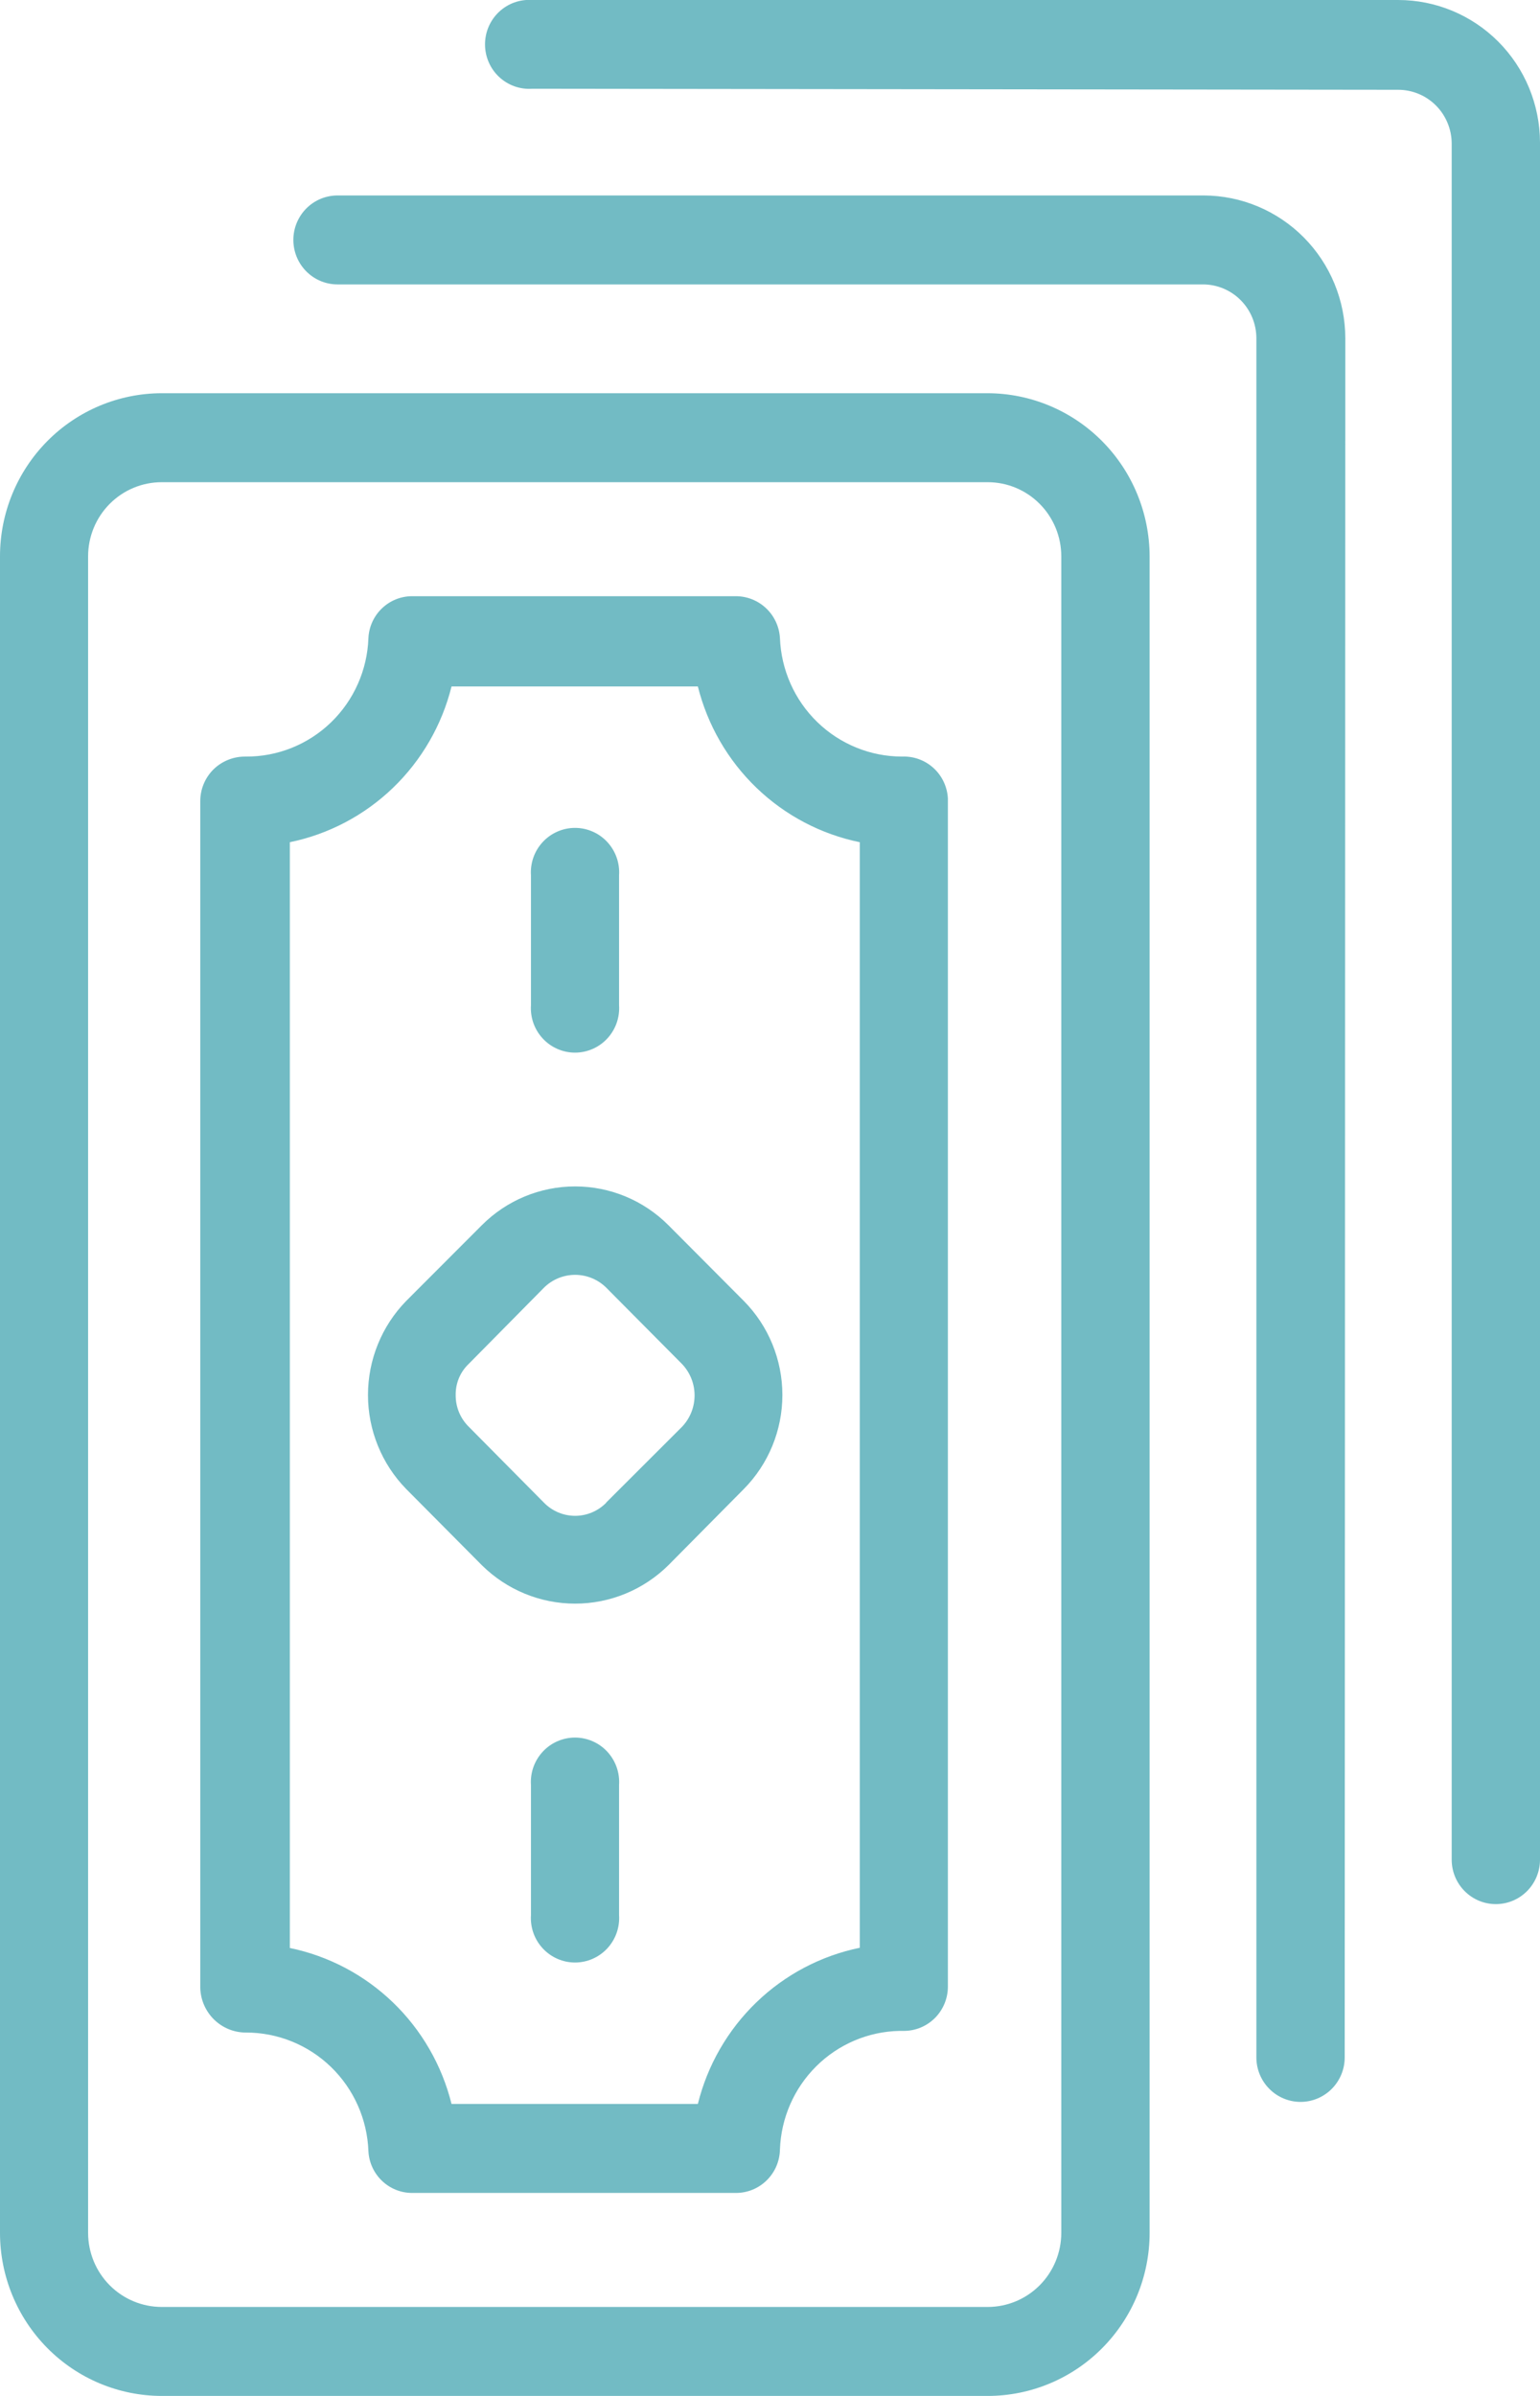 <svg width="81" height="126" viewBox="0 0 81 126" fill="none" xmlns="http://www.w3.org/2000/svg">
<path d="M70.728 108.197C70.728 108.818 70.483 109.413 70.048 109.851C69.612 110.29 69.021 110.537 68.405 110.537C67.789 110.537 67.198 110.29 66.763 109.851C66.327 109.413 66.082 108.818 66.082 108.197V17.791C66.082 17.041 65.787 16.322 65.262 15.791C64.737 15.26 64.024 14.96 63.28 14.957H17.753C17.137 14.957 16.546 14.711 16.11 14.272C15.675 13.834 15.43 13.239 15.43 12.618C15.43 11.998 15.675 11.403 16.11 10.964C16.546 10.525 17.137 10.279 17.753 10.279H63.313C65.288 10.285 67.181 11.079 68.576 12.486C69.972 13.894 70.758 15.802 70.76 17.791L70.728 108.197ZM73.541 4.722C74.285 4.722 74.999 5.019 75.527 5.548C76.054 6.077 76.352 6.795 76.355 7.544V97.797C76.355 98.417 76.599 99.013 77.035 99.451C77.471 99.89 78.061 100.136 78.677 100.136C79.293 100.136 79.884 99.89 80.32 99.451C80.755 99.013 81 98.417 81 97.797V7.49C80.994 5.501 80.206 3.596 78.808 2.192C77.409 0.788 75.516 -0 73.541 -0H27.992C27.675 -0.022 27.356 0.022 27.056 0.129C26.756 0.236 26.481 0.405 26.248 0.624C26.015 0.842 25.83 1.107 25.703 1.401C25.576 1.695 25.511 2.013 25.511 2.333C25.511 2.654 25.576 2.971 25.703 3.265C25.83 3.56 26.015 3.824 26.248 4.043C26.481 4.262 26.756 4.43 27.056 4.538C27.356 4.645 27.675 4.689 27.992 4.667L73.541 4.722ZM51.95 126H8.506C6.249 125.997 4.085 125.092 2.491 123.484C0.896 121.875 -1.84999e-06 119.695 0 117.422V29.256C-1.84999e-06 26.984 0.896 24.804 2.491 23.195C4.085 21.587 6.249 20.682 8.506 20.679H51.95C54.207 20.685 56.37 21.591 57.966 23.198C59.562 24.805 60.461 26.983 60.467 29.256V117.422C60.467 119.697 59.569 121.879 57.972 123.487C56.375 125.096 54.209 126 51.95 126ZM51.95 121.321C52.977 121.321 53.961 120.91 54.687 120.179C55.413 119.448 55.821 118.456 55.821 117.422V29.256C55.821 28.223 55.413 27.231 54.687 26.5C53.961 25.768 52.977 25.358 51.95 25.358H8.506C7.479 25.358 6.494 25.768 5.768 26.5C5.042 27.231 4.634 28.223 4.634 29.256V117.422C4.634 118.456 5.042 119.448 5.768 120.179C6.494 120.91 7.479 121.321 8.506 121.321H51.95ZM38.701 115.325H21.678C21.088 115.326 20.521 115.098 20.093 114.689C19.664 114.281 19.408 113.722 19.378 113.128C19.316 111.45 18.609 109.862 17.407 108.698C16.204 107.535 14.6 106.886 12.933 106.89C12.31 106.891 11.711 106.647 11.263 106.21C10.815 105.774 10.554 105.179 10.534 104.551V42.128C10.534 41.817 10.596 41.509 10.716 41.222C10.836 40.936 11.011 40.676 11.232 40.458C11.456 40.24 11.72 40.069 12.011 39.954C12.301 39.839 12.61 39.783 12.922 39.788C14.593 39.801 16.203 39.156 17.409 37.991C18.614 36.826 19.321 35.233 19.378 33.551C19.408 32.957 19.664 32.398 20.093 31.99C20.521 31.581 21.088 31.353 21.678 31.354H38.701C39.293 31.353 39.863 31.58 40.295 31.988C40.727 32.396 40.987 32.955 41.023 33.551C41.086 35.225 41.789 36.81 42.987 37.973C44.184 39.136 45.783 39.787 47.446 39.788C48.054 39.762 48.648 39.977 49.099 40.388C49.55 40.799 49.822 41.373 49.856 41.985V104.474C49.856 105.092 49.613 105.684 49.179 106.121C48.746 106.557 48.157 106.803 47.544 106.803H47.304C45.665 106.838 44.1 107.504 42.932 108.664C41.765 109.824 41.081 111.39 41.023 113.04C41.012 113.652 40.762 114.235 40.327 114.662C39.893 115.09 39.308 115.328 38.701 115.325ZM36.705 110.646C37.21 108.607 38.278 106.754 39.785 105.3C41.292 103.846 43.177 102.852 45.222 102.432V44.291C43.18 43.873 41.297 42.881 39.79 41.432C38.283 39.982 37.214 38.133 36.705 36.099H23.75C23.244 38.133 22.176 39.981 20.671 41.431C19.166 42.88 17.285 43.872 15.245 44.291V102.443C17.286 102.864 19.167 103.858 20.672 105.309C22.177 106.761 23.244 108.611 23.75 110.646H36.705ZM35.157 82.312C33.847 83.608 32.085 84.334 30.25 84.334C28.414 84.334 26.652 83.608 25.343 82.312L21.362 78.303C20.076 76.985 19.355 75.21 19.355 73.362C19.355 71.513 20.076 69.738 21.362 68.419L25.343 64.433C26.646 63.126 28.41 62.393 30.25 62.393C32.089 62.393 33.853 63.126 35.157 64.433L39.126 68.419C40.423 69.732 41.151 71.509 41.151 73.362C41.151 75.214 40.423 76.99 39.126 78.303L35.157 82.312ZM31.885 79.017L35.876 75.031C36.298 74.587 36.533 73.997 36.533 73.383C36.533 72.77 36.298 72.18 35.876 71.736L31.885 67.716C31.449 67.285 30.861 67.043 30.25 67.043C29.638 67.043 29.05 67.285 28.614 67.716L24.655 71.725C24.433 71.936 24.256 72.191 24.138 72.475C24.02 72.759 23.962 73.065 23.968 73.372C23.966 73.681 24.026 73.987 24.144 74.272C24.262 74.557 24.436 74.815 24.655 75.031L28.614 79.028C28.828 79.246 29.083 79.419 29.363 79.537C29.644 79.655 29.945 79.716 30.25 79.716C30.554 79.716 30.855 79.655 31.136 79.537C31.417 79.419 31.671 79.246 31.885 79.028V79.017ZM32.561 52.868V46.038C32.583 45.718 32.539 45.397 32.433 45.094C32.326 44.792 32.159 44.515 31.942 44.281C31.725 44.046 31.462 43.859 31.17 43.732C30.878 43.604 30.562 43.538 30.244 43.538C29.926 43.538 29.611 43.604 29.319 43.732C29.027 43.859 28.764 44.046 28.547 44.281C28.329 44.515 28.162 44.792 28.055 45.094C27.949 45.397 27.905 45.718 27.927 46.038V52.858C27.905 53.177 27.949 53.498 28.055 53.801C28.162 54.103 28.329 54.38 28.547 54.614C28.764 54.849 29.027 55.035 29.319 55.163C29.611 55.291 29.926 55.357 30.244 55.357C30.562 55.357 30.878 55.291 31.17 55.163C31.462 55.035 31.725 54.849 31.942 54.614C32.159 54.38 32.326 54.103 32.433 53.801C32.539 53.498 32.583 53.177 32.561 52.858V52.868ZM32.561 100.707V93.876C32.583 93.556 32.539 93.235 32.433 92.933C32.326 92.631 32.159 92.354 31.942 92.12C31.725 91.885 31.462 91.698 31.17 91.571C30.878 91.443 30.562 91.377 30.244 91.377C29.926 91.377 29.611 91.443 29.319 91.571C29.027 91.698 28.764 91.885 28.547 92.12C28.329 92.354 28.162 92.631 28.055 92.933C27.949 93.235 27.905 93.556 27.927 93.876V100.707C27.905 101.027 27.949 101.348 28.055 101.651C28.162 101.953 28.329 102.23 28.547 102.464C28.764 102.698 29.027 102.885 29.319 103.013C29.611 103.141 29.926 103.207 30.244 103.207C30.562 103.207 30.878 103.141 31.17 103.013C31.462 102.885 31.725 102.698 31.942 102.464C32.159 102.23 32.326 101.953 32.433 101.651C32.539 101.348 32.583 101.027 32.561 100.707Z" fill="#72BBC4"/>
</svg>
